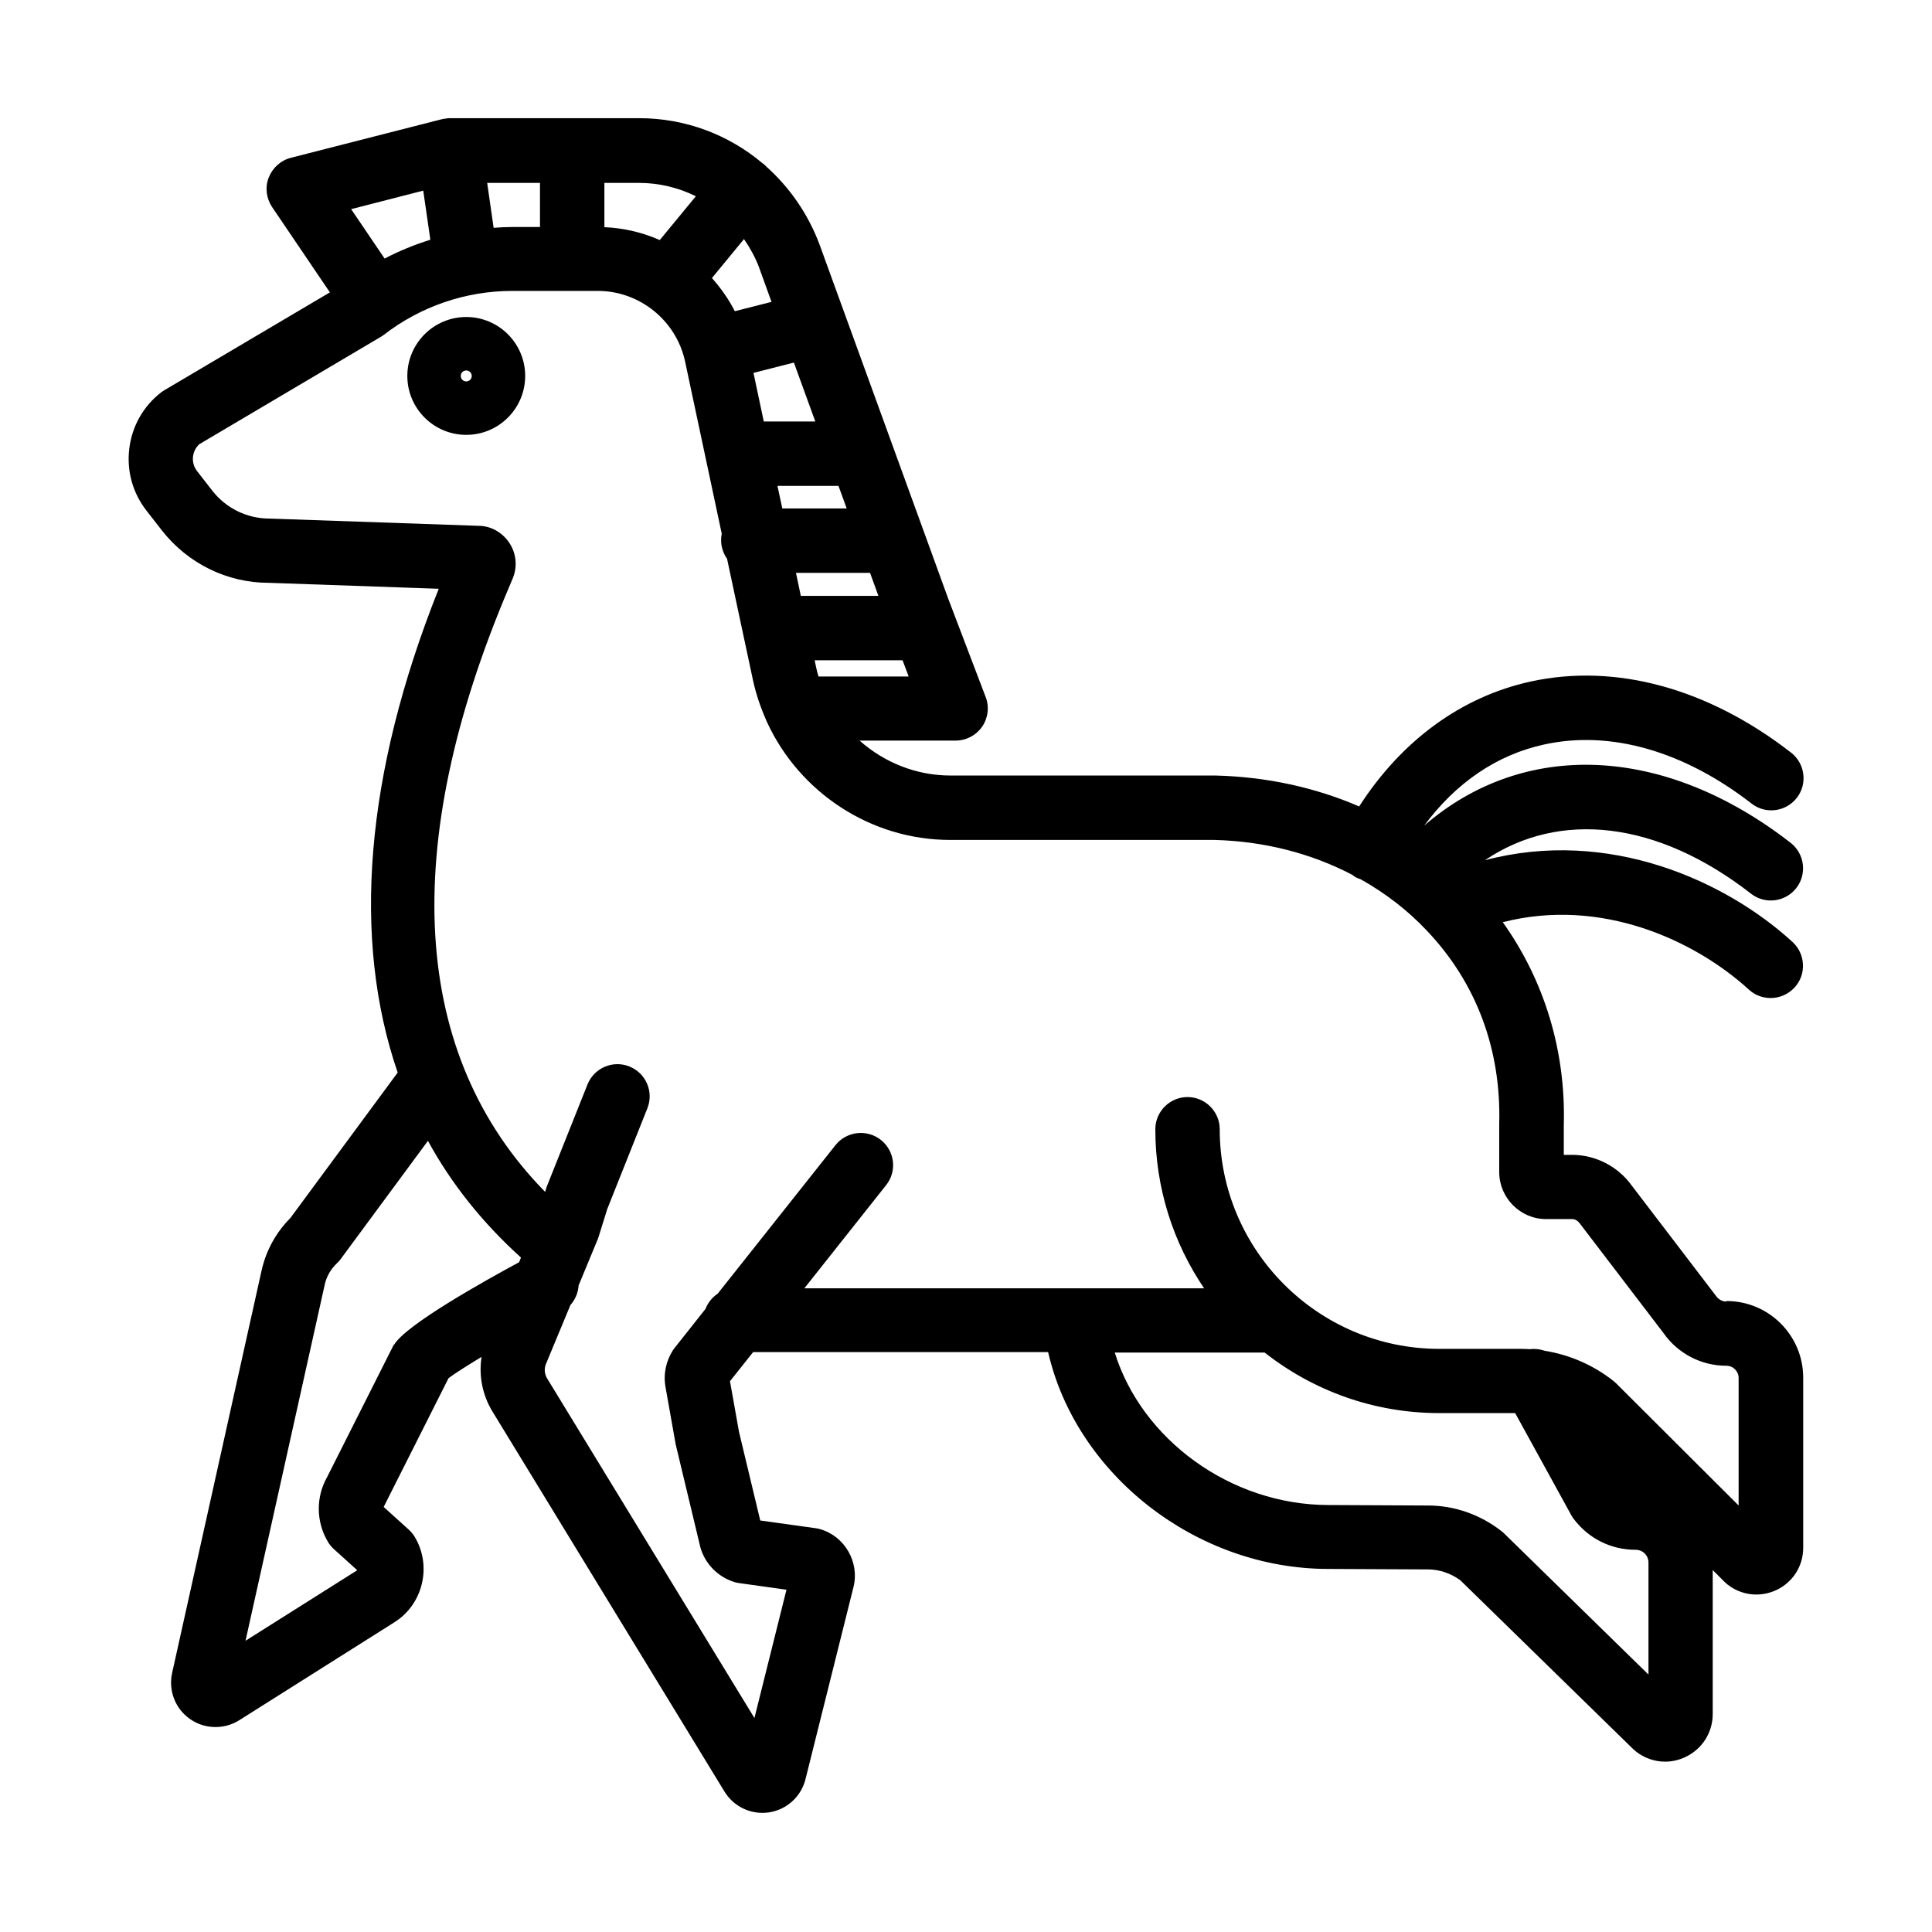 <?xml version="1.0" encoding="UTF-8"?>
<svg id="Layer_13" data-name="Layer 13" xmlns="http://www.w3.org/2000/svg" viewBox="0 0 120 120">
  <path d="m107.22,80.84c-.25,0-.48-.12-.66-.38l-5.2-6.81c-.85-1.19-2.23-1.91-3.69-1.92h-.54s0-1.85,0-1.85c.13-4.61-1.21-8.98-3.79-12.6,6.12-1.57,11.94,1.13,15.29,4.19.38.35.87.52,1.35.52.54,0,1.08-.22,1.48-.65.75-.81.69-2.08-.12-2.83-4.15-3.8-11.42-7.11-19.11-5.08,4.64-3.13,10.73-2.44,16.53,2.08.87.68,2.13.52,2.81-.35.68-.87.52-2.13-.35-2.81-7.85-6.1-16.57-6.43-22.76-1.07,1.97-2.66,4.51-4.4,7.46-5.04,4.11-.9,8.67.41,12.87,3.67.87.68,2.13.52,2.81-.35.68-.87.52-2.13-.35-2.81-5.15-4-10.9-5.57-16.17-4.42-4.31.94-8.03,3.67-10.66,7.76-2.73-1.18-5.74-1.84-8.92-1.92h-16.46c-2.14,0-4.13-.82-5.65-2.17h5.96c.66,0,1.27-.32,1.65-.86.37-.54.46-1.23.22-1.85l-2.33-6.12-7.99-21.99c-.72-1.92-1.87-3.55-3.3-4.83-.05-.05-.09-.1-.15-.15-.03-.02-.06-.04-.09-.06-2.1-1.77-4.78-2.8-7.67-2.8h-4.15s0,0,0,0,0,0,0,0h-7.59s-.03,0-.04,0c-.08,0-.17.01-.25.03-.06,0-.11.01-.17.03-.01,0-.02,0-.03,0l-9.39,2.4c-.63.16-1.14.62-1.38,1.23s-.15,1.29.21,1.83l3.59,5.3-10.27,6.07c-.07.04-.14.09-.21.14-1.11.86-1.81,2.1-1.98,3.49-.17,1.39.21,2.76,1.07,3.86l.95,1.22c1.62,2.07,4.07,3.26,6.63,3.26h0l10.57.37c-4.59,11.51-5.4,21.74-2.55,30.05l-6.67,9.04c-.89.89-1.5,2.01-1.78,3.24l-5.56,25.01c-.24,1.09.19,2.22,1.11,2.86.48.34,1.03.5,1.59.5.51,0,1.02-.14,1.48-.43l9.63-6.08c1.78-1.12,2.34-3.5,1.26-5.3-.1-.17-.23-.32-.38-.46l-1.55-1.4,4.03-8c.37-.28,1.14-.77,2.05-1.32-.18,1.16.05,2.36.67,3.38l14.42,23.62c.51.83,1.4,1.32,2.35,1.32.14,0,.28-.01.42-.03,1.1-.17,1.99-.98,2.26-2.06l2.98-11.93c.39-1.56-.55-3.18-2.1-3.61-.08-.02-.17-.04-.25-.05l-3.44-.48-1.32-5.51-.56-3.14,1.44-1.81h18.32c1.73,7.57,9.16,13.47,17.41,13.47l6.18.03c.71,0,1.43.24,2.02.68l10.73,10.48s.1.09.16.14c.53.42,1.17.64,1.82.64.44,0,.88-.1,1.29-.3,1.03-.5,1.67-1.52,1.67-2.66v-8.94l.74.74c.05.05.11.1.17.15.53.42,1.16.63,1.8.63.43,0,.86-.1,1.27-.29,1.01-.49,1.64-1.49,1.64-2.61v-10.57c0-2.63-2.14-4.76-4.76-4.76ZM47.14,16.59l.78,2.16-2.28.58c-.38-.75-.87-1.44-1.42-2.06l1.99-2.42c.37.54.69,1.11.93,1.74Zm1.15,13.59h3.79l.51,1.4h-4l-.3-1.4Zm1.15,5.4h4.6l.52,1.43h-4.82l-.3-1.43Zm1.19-9.4h-3.19l-.64-3.02,2.51-.64,1.33,3.66Zm.21,15.84c-.06-.19-.11-.38-.15-.58l-.09-.43h5.46l.38,1.01h-5.6Zm-7.62-29.83l-2.24,2.72c-1.07-.47-2.23-.75-3.44-.8v-2.75h2.15c1.26,0,2.46.3,3.53.83Zm-9.68-.83v2.74h-1.73c-.38,0-.76.02-1.15.05l-.4-2.79h3.28Zm-7.25.49l.44,3.04c-.98.31-1.93.69-2.84,1.17l-2.08-3.07,4.48-1.15Zm-1.83,71.67l-4.14,8.22c-.71,1.25-.69,2.79.05,4.03.1.17.23.32.38.46l1.44,1.3-6.94,4.38,4.92-22.12c.11-.51.38-.97.76-1.33.09-.08.17-.17.24-.27l5.41-7.33c1.47,2.69,3.4,5.1,5.78,7.25l-.12.29c-2.09,1.13-7.07,3.9-7.77,5.14Zm77.92,20.48l-8.95-8.75s-.1-.1-.16-.14c-1.31-1.03-2.93-1.6-4.56-1.6l-6.18-.03c-6.1,0-11.62-4.08-13.29-9.47h9.31c2.99,2.35,6.75,3.76,10.85,3.76h4.71l3.49,6.35c.05.08.1.17.16.24.92,1.21,2.31,1.9,3.83,1.9.45,0,.8.35.8.8v6.93Zm5.61-10.49l-7.61-7.59c-.05-.05-.11-.1-.17-.15-1.24-.98-2.71-1.62-4.26-1.87-.29-.1-.61-.14-.92-.1-.19-.01-.37-.02-.56-.02h-5.07c-7.52,0-13.64-6.12-13.64-13.64,0-1.1-.9-2-2-2s-2,.9-2,2c0,3.66,1.12,7.06,3.03,9.88h-24.83l5.08-6.41c.69-.87.54-2.12-.33-2.81-.86-.68-2.12-.54-2.81.32l-7.32,9.23c-.34.23-.61.56-.76.95l-1.9,2.4c-.04.05-.08.11-.12.16-.44.69-.61,1.51-.46,2.31l.63,3.55s.02.08.03.12l1.45,6.05c.23,1.14,1.1,2.07,2.22,2.39.08.02.17.04.25.05l2.93.41-1.99,7.97-12.88-21.1c-.16-.27-.19-.6-.07-.89l1.52-3.66c.3-.34.48-.77.51-1.22l1.2-2.9c.02-.06.04-.12.06-.18l.52-1.67,2.49-6.25c.41-1.03-.09-2.19-1.12-2.6-1.02-.41-2.19.09-2.6,1.12l-2.52,6.32s-.04.1-.05.15l-.06.2c-8.32-8.48-9.12-21.38-2.25-37.54l.24-.57c.3-.73.22-1.56-.22-2.21-.44-.66-1.17-1.05-1.89-1.05h0l-12.99-.45c-1.4,0-2.7-.63-3.56-1.73l-.95-1.22c-.2-.26-.29-.58-.25-.91.04-.29.17-.56.39-.76l11.26-6.66c.07-.04.14-.09.21-.14,2.26-1.75,5.08-2.72,7.95-2.72h5.34c2.59,0,4.86,1.84,5.41,4.37l2.28,10.71c-.03.13-.04.26-.04.4,0,.43.14.83.37,1.16l1.61,7.54c.19.87.47,1.69.82,2.48.02.04.03.08.05.12,2.01,4.36,6.43,7.32,11.38,7.32h16.41c3.09.08,6,.83,8.55,2.16.09.06.17.13.27.18.08.04.17.07.26.1,1.53.86,2.93,1.93,4.13,3.21,3.06,3.23,4.61,7.36,4.48,12v2.98c0,1.6,1.31,2.92,2.91,2.92h1.62c.18,0,.34.09.49.29l5.2,6.81c.89,1.26,2.34,2.01,3.89,2.01.42,0,.76.34.76.76v7.91Z"/>
  <path d="m28.96,19.69c-2.02,0-3.66,1.64-3.66,3.66s1.64,3.66,3.66,3.66,3.66-1.64,3.66-3.66-1.64-3.66-3.66-3.66Zm0,4c-.19,0-.34-.15-.34-.34s.15-.34.34-.34.34.15.34.34-.15.34-.34.34Z"/>
</svg>